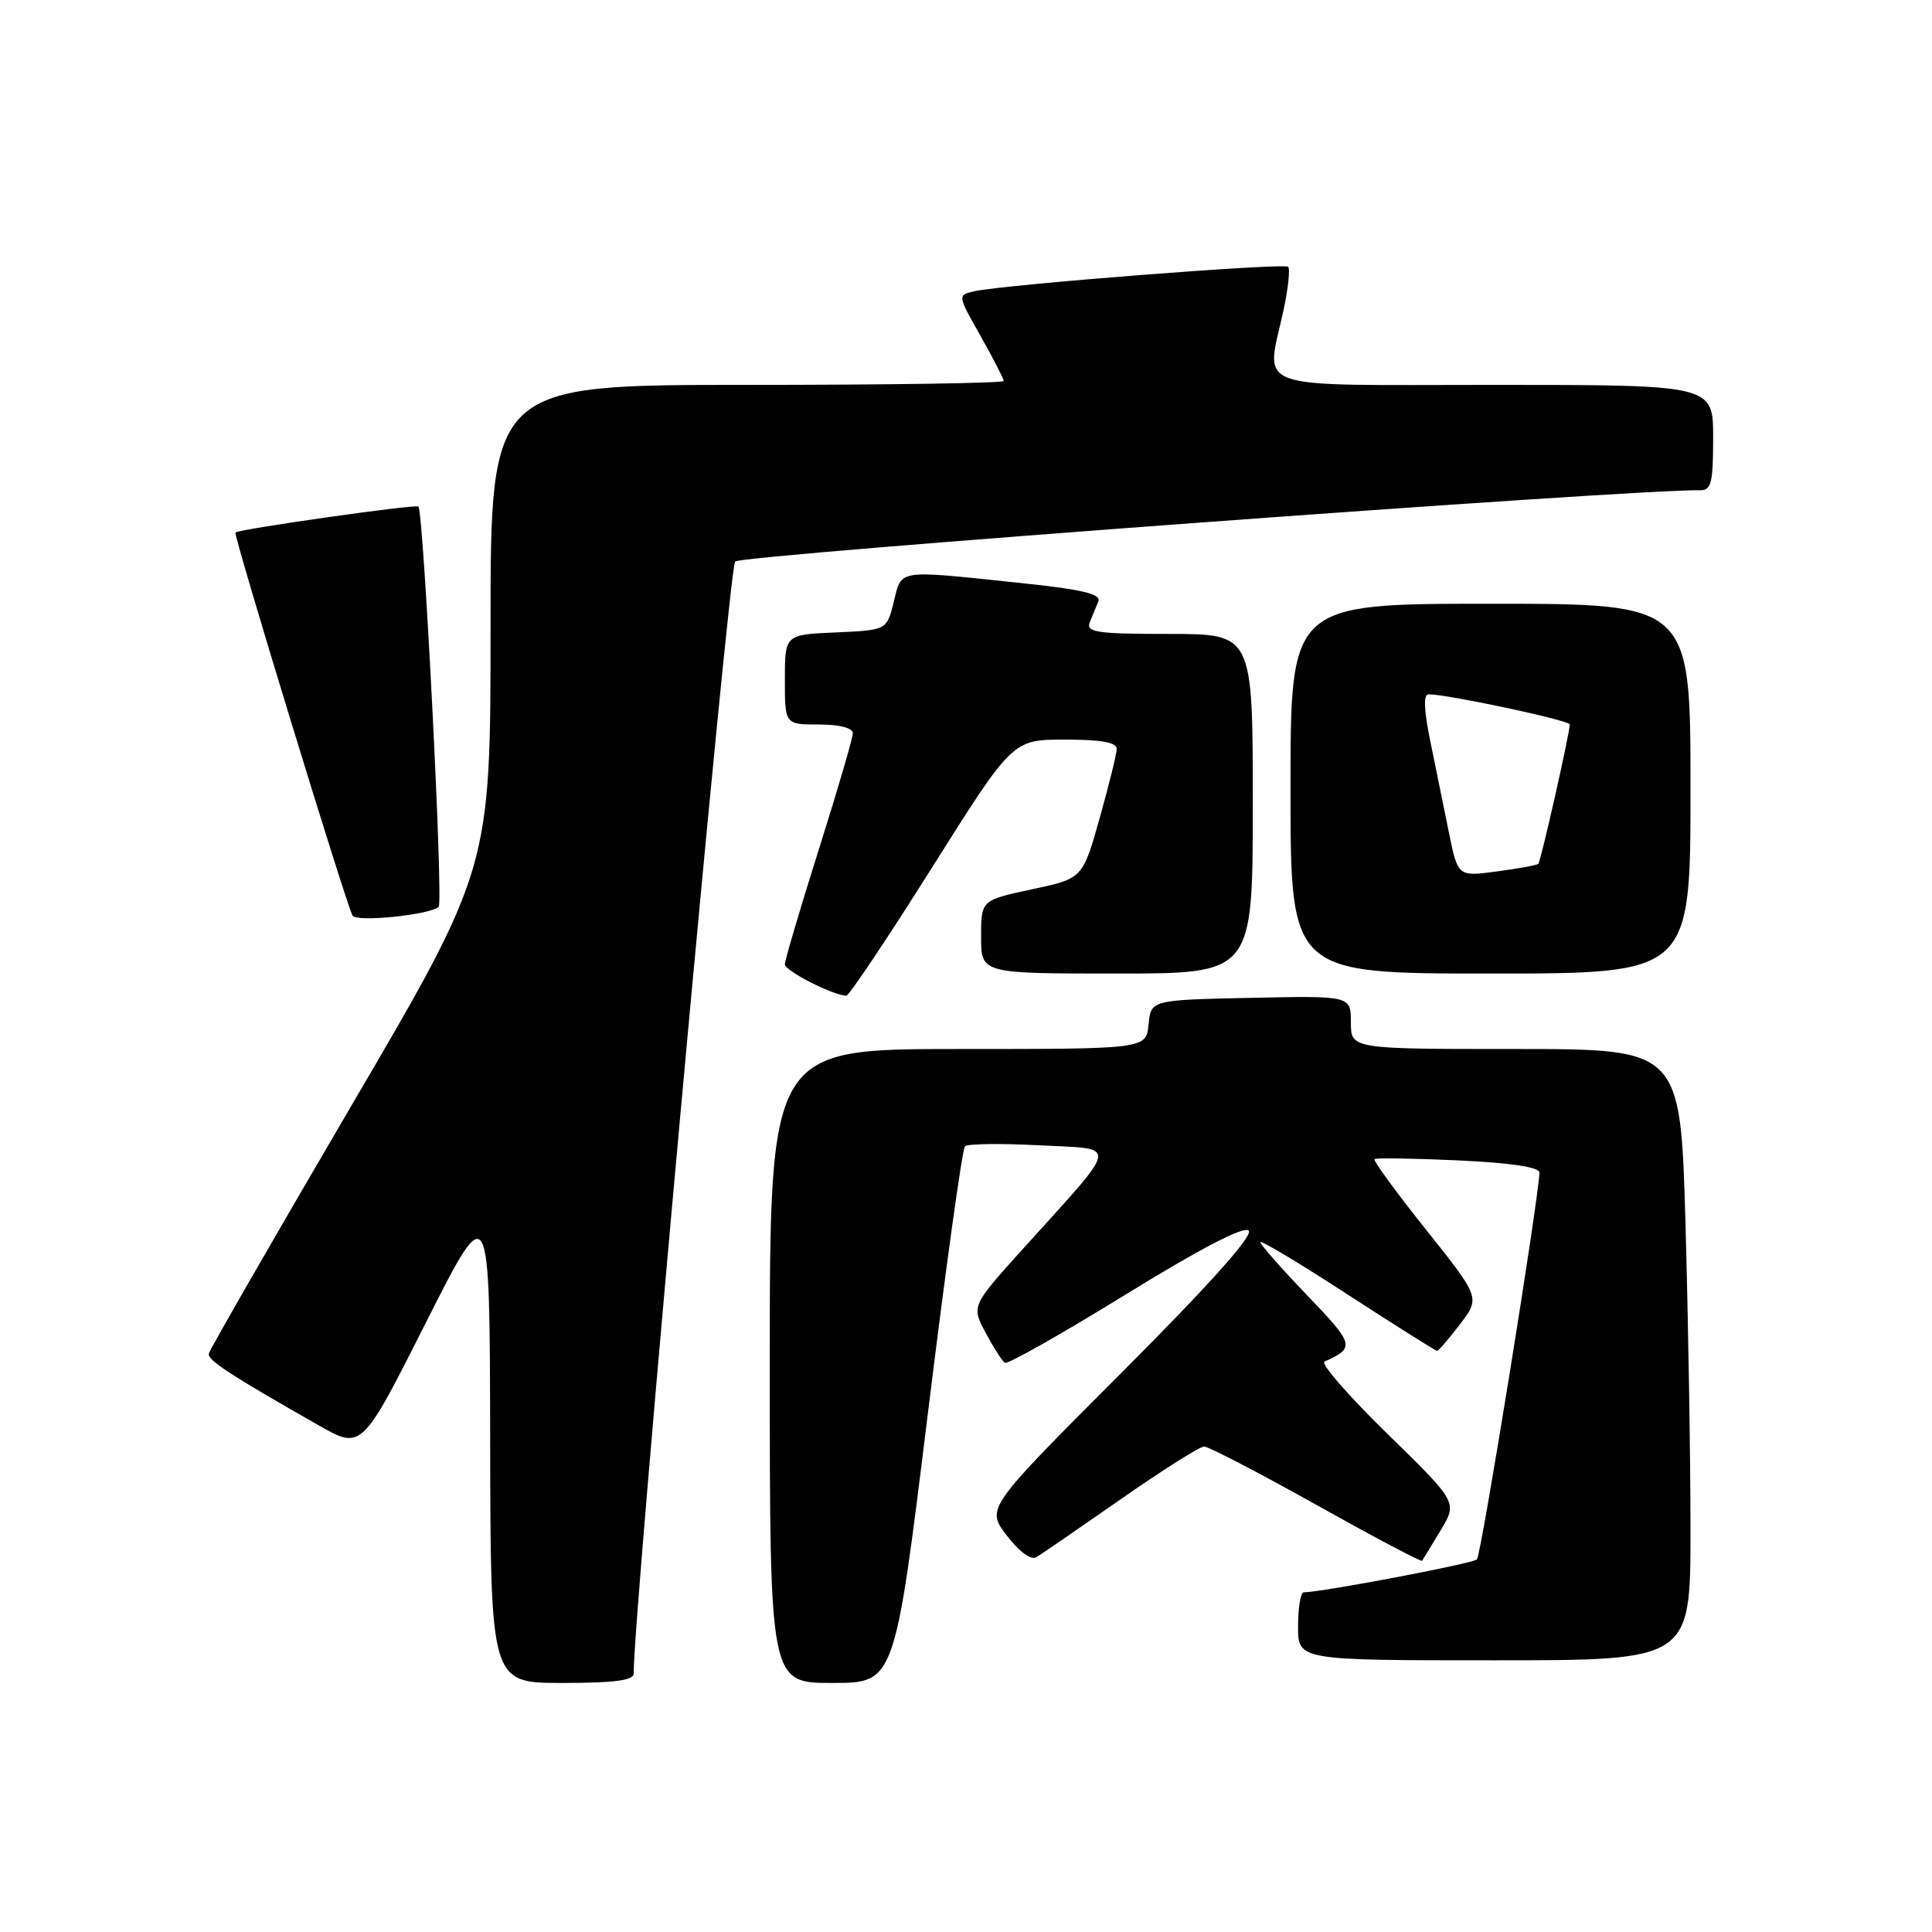 <?xml version="1.0" encoding="UTF-8" standalone="no"?>
<!DOCTYPE svg PUBLIC "-//W3C//DTD SVG 1.1//EN" "http://www.w3.org/Graphics/SVG/1.1/DTD/svg11.dtd" >
<svg xmlns="http://www.w3.org/2000/svg" xmlns:xlink="http://www.w3.org/1999/xlink" version="1.1" viewBox="0 0 256 256">
 <g >
 <path fill="currentColor"
d=" M 83.97 221.75 C 83.81 215.13 96.57 75.24 97.41 74.40 C 98.27 73.53 216.89 64.77 225.25 64.96 C 226.75 64.99 227.00 64.02 227.00 58.00 C 227.00 51.00 227.00 51.00 198.00 51.00 C 165.03 51.00 167.74 51.97 170.10 40.98 C 170.70 38.17 170.96 35.63 170.68 35.35 C 170.15 34.82 133.39 37.68 129.18 38.58 C 126.85 39.08 126.85 39.08 129.93 44.52 C 131.62 47.52 133.00 50.20 133.00 50.48 C 133.00 50.77 117.70 51.00 99.00 51.00 C 65.00 51.00 65.00 51.00 65.00 83.02 C 65.00 115.05 65.00 115.05 46.42 146.75 C 36.21 164.19 27.77 178.86 27.67 179.36 C 27.50 180.24 30.53 182.21 42.22 188.86 C 47.93 192.11 47.93 192.11 56.41 175.30 C 64.89 158.50 64.89 158.50 64.95 190.75 C 65.00 223.00 65.00 223.00 74.50 223.00 C 81.45 223.00 83.99 222.66 83.97 221.75 Z  M 122.89 187.75 C 125.27 168.36 127.51 152.22 127.86 151.89 C 128.21 151.55 132.65 151.49 137.73 151.76 C 148.34 152.32 148.53 151.09 135.61 165.41 C 128.71 173.05 128.71 173.05 130.61 176.61 C 131.65 178.56 132.79 180.35 133.15 180.58 C 133.51 180.81 140.70 176.74 149.14 171.54 C 159.11 165.40 164.83 162.43 165.46 163.06 C 166.10 163.70 160.17 170.32 148.55 181.95 C 130.66 199.86 130.66 199.86 133.39 203.45 C 135.03 205.60 136.61 206.76 137.32 206.34 C 137.97 205.95 143.00 202.49 148.50 198.66 C 154.00 194.82 158.97 191.68 159.55 191.67 C 160.12 191.67 166.81 195.14 174.40 199.39 C 182.00 203.64 188.31 206.98 188.43 206.81 C 188.55 206.64 189.66 204.83 190.89 202.78 C 193.13 199.06 193.13 199.06 183.81 189.96 C 178.69 184.96 174.95 180.67 175.50 180.42 C 179.59 178.58 179.49 178.18 173.21 171.64 C 169.80 168.09 167.00 164.91 167.00 164.59 C 167.00 164.27 172.19 167.38 178.54 171.51 C 184.89 175.63 190.24 179.00 190.42 179.00 C 190.61 179.00 191.97 177.41 193.45 175.48 C 196.14 171.95 196.14 171.95 188.95 162.93 C 184.99 157.97 181.92 153.77 182.13 153.59 C 182.33 153.41 187.34 153.49 193.25 153.76 C 200.23 154.09 203.99 154.65 203.98 155.38 C 203.91 158.71 196.27 206.07 195.70 206.63 C 195.16 207.18 175.25 210.96 172.75 210.99 C 172.34 211.00 172.00 213.03 172.00 215.50 C 172.00 220.00 172.00 220.00 198.00 220.00 C 224.00 220.00 224.00 220.00 224.00 202.75 C 224.00 193.26 223.70 175.04 223.34 162.25 C 222.68 139.00 222.68 139.00 200.84 139.00 C 179.00 139.00 179.00 139.00 179.00 135.47 C 179.00 131.94 179.00 131.94 165.75 132.22 C 152.50 132.50 152.50 132.50 152.19 135.75 C 151.87 139.00 151.87 139.00 126.94 139.00 C 102.00 139.00 102.00 139.00 102.00 181.00 C 102.00 223.00 102.00 223.00 110.27 223.00 C 118.55 223.00 118.55 223.00 122.89 187.75 Z  M 123.47 115.00 C 134.17 98.00 134.17 98.00 141.09 98.00 C 145.97 98.00 147.99 98.37 147.97 99.25 C 147.95 99.94 146.93 104.08 145.70 108.45 C 143.45 116.41 143.45 116.41 136.73 117.84 C 130.00 119.28 130.00 119.28 130.00 124.14 C 130.00 129.00 130.00 129.00 148.00 129.00 C 166.00 129.00 166.00 129.00 166.00 106.50 C 166.00 84.00 166.00 84.00 154.89 84.00 C 145.42 84.00 143.88 83.78 144.39 82.50 C 144.73 81.67 145.24 80.41 145.53 79.69 C 145.94 78.69 143.36 78.09 134.67 77.19 C 118.72 75.52 119.50 75.40 118.43 79.75 C 117.50 83.50 117.50 83.50 110.75 83.80 C 104.00 84.09 104.00 84.09 104.00 90.05 C 104.00 96.00 104.00 96.00 108.50 96.00 C 111.26 96.00 113.00 96.45 113.00 97.17 C 113.00 97.81 110.97 104.73 108.50 112.55 C 106.03 120.37 104.00 127.23 104.00 127.78 C 104.00 128.63 110.16 131.79 112.13 131.95 C 112.48 131.98 117.58 124.35 123.47 115.00 Z  M 224.00 104.50 C 224.00 80.00 224.00 80.00 197.50 80.00 C 171.00 80.00 171.00 80.00 171.00 104.50 C 171.00 129.00 171.00 129.00 197.50 129.00 C 224.00 129.00 224.00 129.00 224.00 104.50 Z  M 58.13 120.15 C 58.76 119.51 56.13 67.86 55.44 67.12 C 55.11 66.78 31.90 70.07 31.20 70.56 C 30.87 70.79 45.91 119.97 46.72 121.33 C 47.26 122.23 57.09 121.21 58.13 120.15 Z  M 191.99 110.33 C 191.34 107.12 190.23 101.69 189.53 98.25 C 188.67 94.07 188.59 92.00 189.29 92.00 C 191.84 92.00 208.00 95.45 208.00 95.99 C 208.00 97.15 204.16 114.17 203.83 114.47 C 203.65 114.64 201.18 115.09 198.34 115.47 C 193.18 116.16 193.18 116.16 191.99 110.33 Z "/>
</g>
</svg>